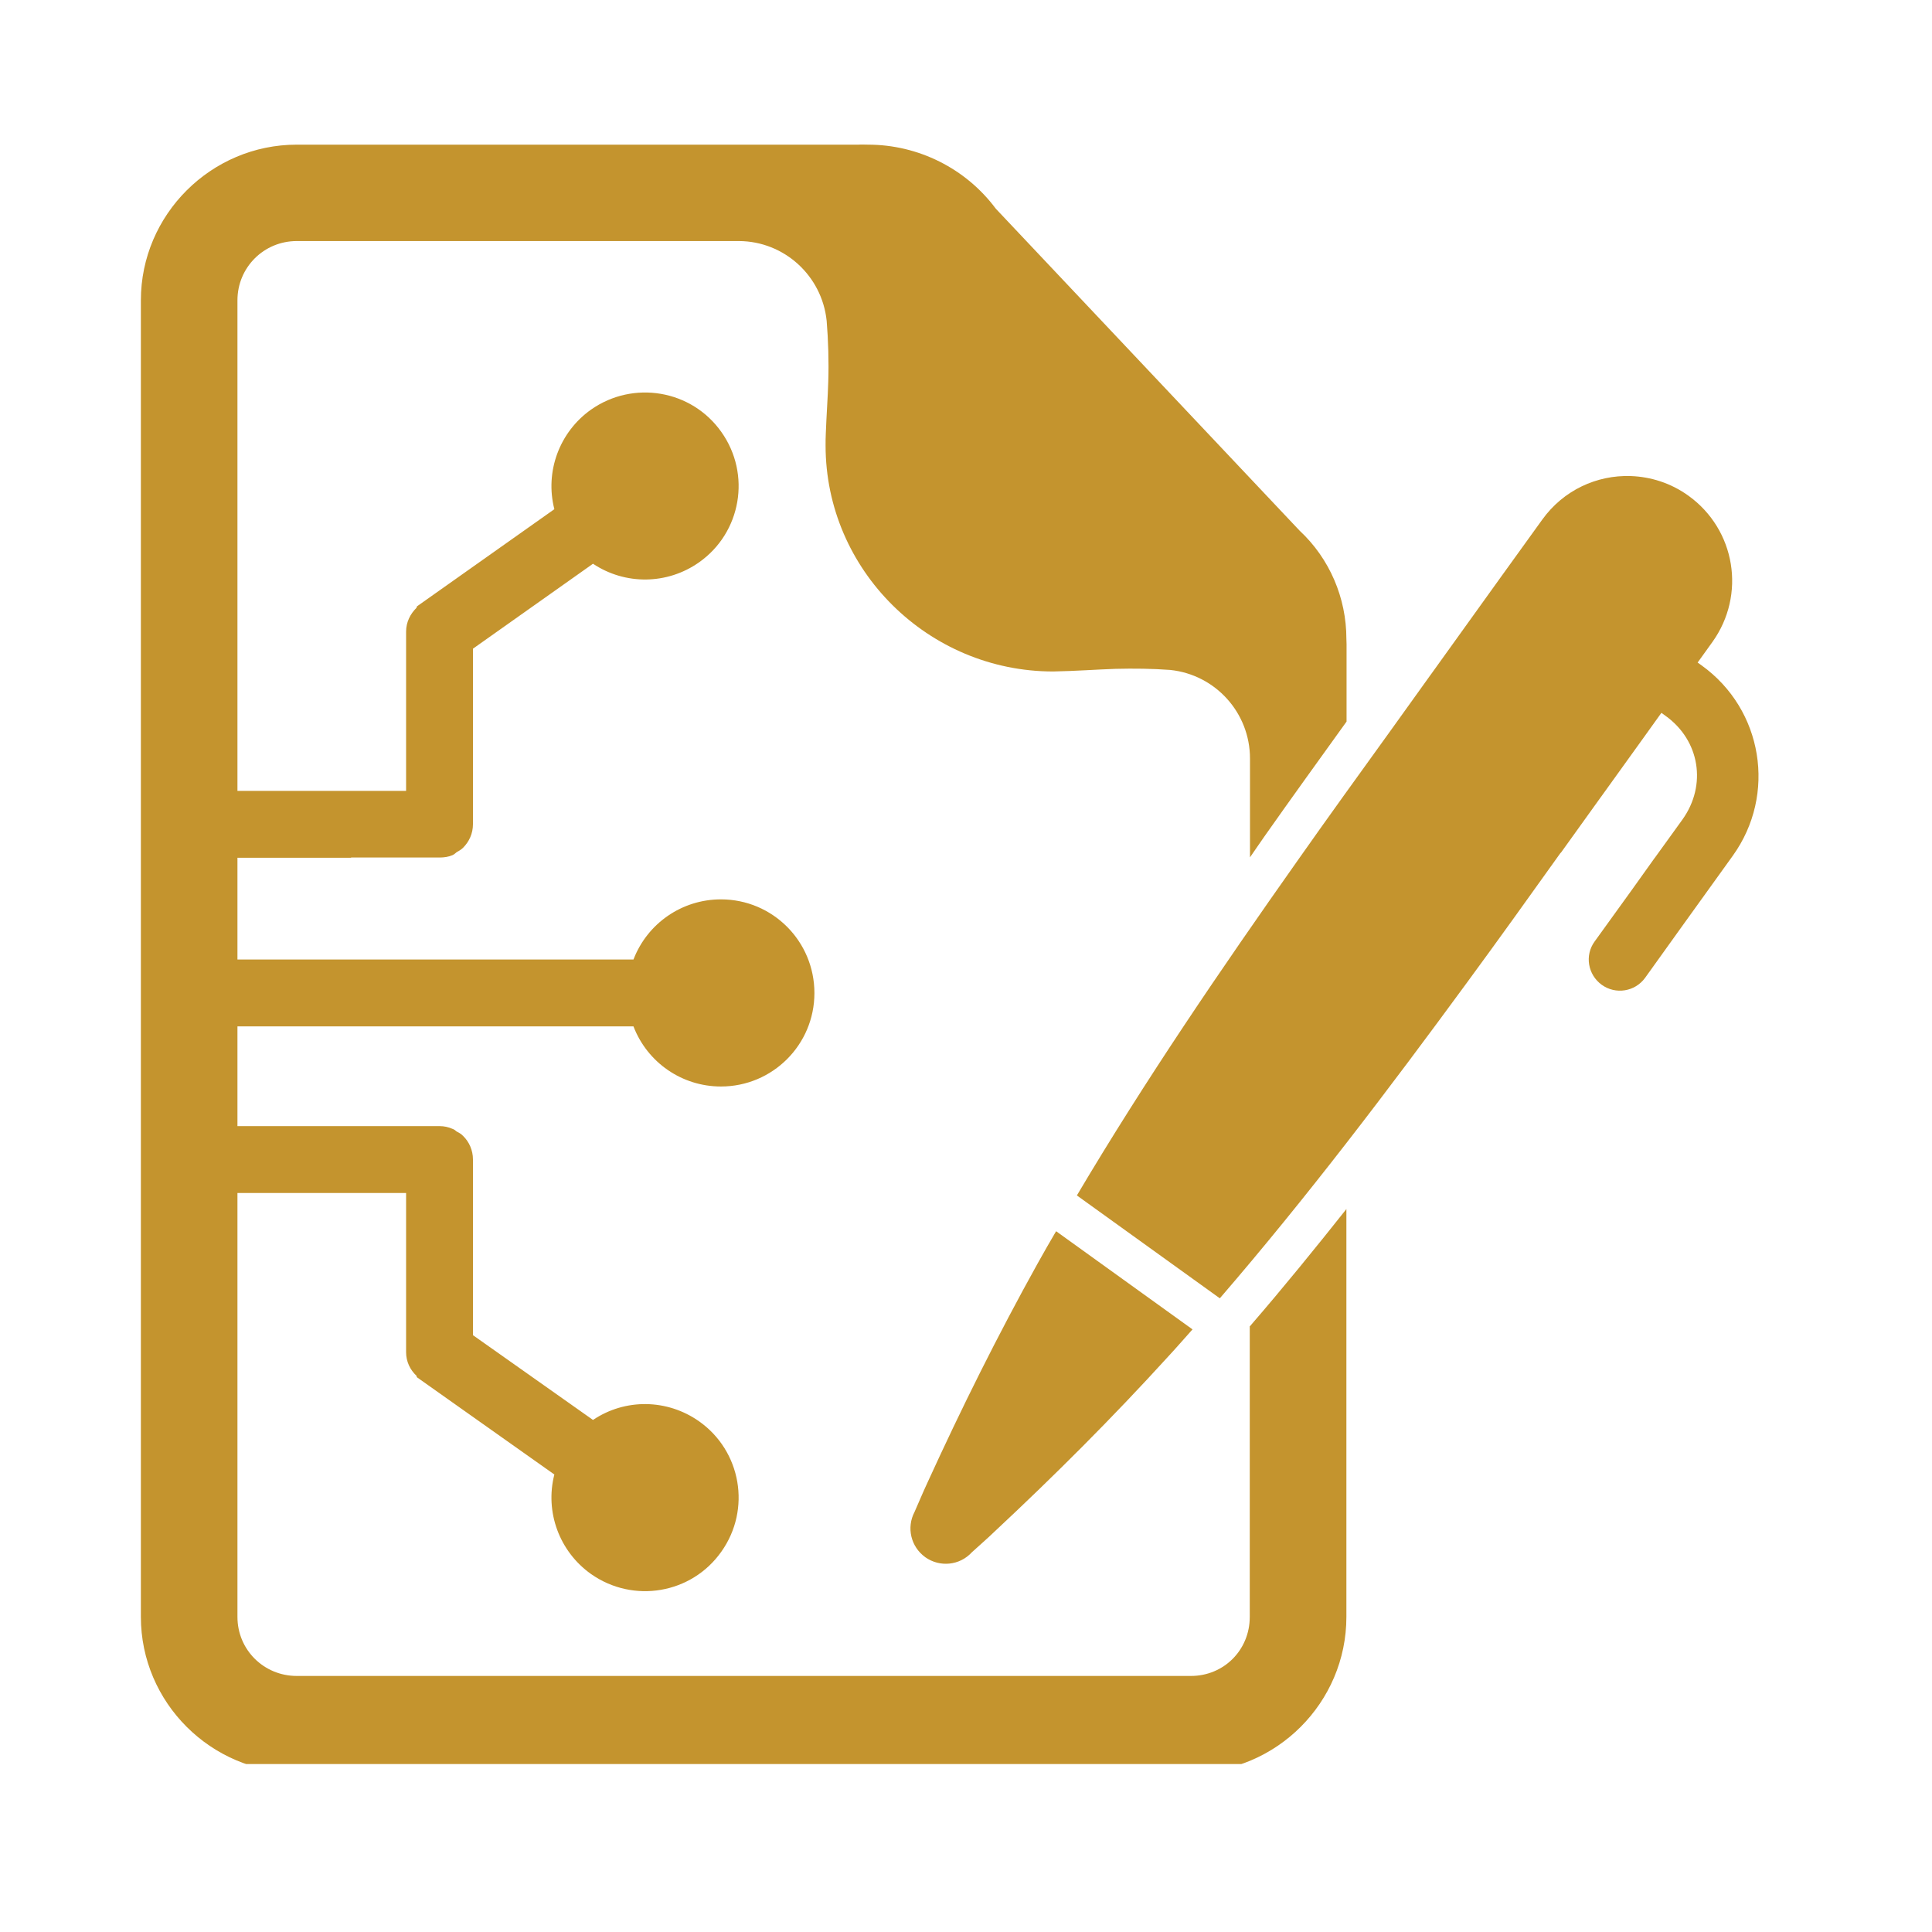 <svg xmlns="http://www.w3.org/2000/svg" xmlns:xlink="http://www.w3.org/1999/xlink" width="45" zoomAndPan="magnify" viewBox="0 0 33.75 33.75" height="45" preserveAspectRatio="xMidYMid meet" version="1.0"><defs><clipPath id="db7e8d3722"><path d="M 2.453 2.523 L 30.742 2.523 L 30.742 30.816 L 2.453 30.816 Z M 2.453 2.523 " clip-rule="nonzero"/></clipPath></defs><g clip-path="url(#db7e8d3722)"><path fill="#c4942e" d="M 5.184 2.527 C 3.688 2.527 2.461 3.75 2.461 5.246 L 2.461 28.246 C 2.461 29.742 3.688 30.965 5.184 30.965 L 20.801 30.965 C 22.297 30.965 23.52 29.742 23.52 28.246 L 23.52 21.121 C 22.977 21.805 22.426 22.484 21.852 23.148 C 21.848 23.156 21.84 23.164 21.832 23.168 L 21.832 28.246 C 21.832 28.824 21.379 29.277 20.805 29.277 L 5.184 29.277 C 4.609 29.277 4.148 28.82 4.148 28.246 L 4.148 20.84 L 7.094 20.84 L 7.094 23.621 C 7.094 23.785 7.164 23.93 7.277 24.035 C 7.277 24.051 7.281 24.059 7.293 24.066 L 9.684 25.758 C 9.516 26.414 9.773 27.105 10.324 27.496 C 11.062 28.016 12.082 27.844 12.602 27.105 C 13.125 26.367 12.949 25.348 12.211 24.828 C 11.656 24.438 10.922 24.426 10.359 24.805 L 8.262 23.324 L 8.262 20.254 C 8.262 20.094 8.195 19.945 8.09 19.844 C 8.055 19.805 8.012 19.785 7.977 19.766 C 7.961 19.754 7.938 19.73 7.902 19.719 C 7.832 19.688 7.758 19.672 7.676 19.672 L 4.148 19.672 L 4.148 17.93 L 11.066 17.93 C 11.309 18.562 11.914 18.98 12.594 18.98 C 13.496 18.98 14.227 18.25 14.227 17.348 C 14.227 16.441 13.496 15.711 12.594 15.711 C 11.914 15.711 11.309 16.129 11.066 16.762 L 4.148 16.762 L 4.148 14.984 L 6.133 14.984 L 6.133 14.98 L 7.676 14.98 C 7.758 14.98 7.836 14.969 7.906 14.938 C 7.941 14.922 7.961 14.898 7.977 14.887 C 8.012 14.867 8.055 14.844 8.09 14.809 C 8.195 14.703 8.262 14.562 8.262 14.398 L 8.262 11.332 L 10.359 9.848 C 10.922 10.223 11.656 10.215 12.211 9.824 C 12.949 9.305 13.125 8.285 12.602 7.547 C 12.082 6.809 11.062 6.637 10.324 7.156 C 9.773 7.547 9.516 8.238 9.684 8.895 L 7.293 10.586 C 7.281 10.594 7.277 10.605 7.277 10.617 C 7.168 10.723 7.094 10.867 7.094 11.035 L 7.094 13.816 L 4.148 13.816 L 4.148 5.246 C 4.148 4.672 4.609 4.211 5.184 4.211 L 12.91 4.211 C 13.699 4.215 14.359 4.816 14.441 5.605 C 14.469 5.945 14.48 6.316 14.469 6.664 C 14.461 6.945 14.438 7.246 14.426 7.57 C 14.422 7.641 14.422 7.711 14.422 7.781 C 14.422 9.961 16.219 11.73 18.398 11.73 C 18.789 11.723 19.156 11.695 19.488 11.684 C 19.809 11.676 20.129 11.68 20.441 11.703 C 21.234 11.785 21.836 12.453 21.836 13.25 C 21.836 13.254 21.836 13.262 21.836 13.27 C 21.836 13.27 21.836 13.273 21.836 13.273 L 21.836 14.977 C 21.922 14.855 22.004 14.73 22.09 14.609 C 22.562 13.938 23.043 13.273 23.523 12.605 L 23.523 11.254 C 23.523 11.223 23.52 11.191 23.52 11.16 C 23.52 10.445 23.227 9.758 22.703 9.27 L 17.395 3.645 C 16.871 2.941 16.039 2.527 15.164 2.527 C 15.109 2.527 15.051 2.523 14.996 2.527 Z M 28.484 8.316 C 27.895 8.297 27.312 8.562 26.941 9.078 L 26.195 10.113 L 25 11.777 L 24.988 11.793 L 24.293 12.762 C 23.75 13.516 23.207 14.266 22.672 15.027 C 21.324 16.938 20.004 18.871 18.812 20.883 L 21.309 22.68 C 22.836 20.91 24.25 19.043 25.633 17.156 C 26.184 16.406 26.723 15.652 27.262 14.898 L 27.266 14.898 L 27.961 13.93 L 27.973 13.914 L 28.723 12.871 L 28.93 12.582 L 29.023 12.453 L 29.094 12.504 C 29.695 12.934 29.82 13.715 29.391 14.316 L 28.906 14.988 L 28.902 14.992 L 28.492 15.566 L 27.855 16.449 C 27.68 16.691 27.738 17.027 27.98 17.203 C 28.223 17.379 28.562 17.324 28.738 17.082 L 29.371 16.199 L 30.27 14.949 C 31.039 13.879 30.797 12.395 29.727 11.625 L 29.656 11.574 L 29.914 11.215 C 30.504 10.391 30.32 9.254 29.496 8.66 C 29.188 8.438 28.836 8.328 28.484 8.316 Z M 18.449 21.508 C 18.34 21.695 18.23 21.883 18.125 22.074 C 17.43 23.324 16.793 24.605 16.199 25.906 C 16.121 26.074 16.051 26.242 15.977 26.41 C 15.832 26.684 15.91 27.02 16.164 27.203 C 16.418 27.383 16.766 27.348 16.977 27.117 C 17.109 26.996 17.246 26.879 17.375 26.754 C 18.422 25.777 19.434 24.766 20.398 23.707 C 20.547 23.547 20.688 23.383 20.832 23.223 Z M 18.449 21.508 " fill-opacity="1" fill-rule="nonzero"/></g></svg>